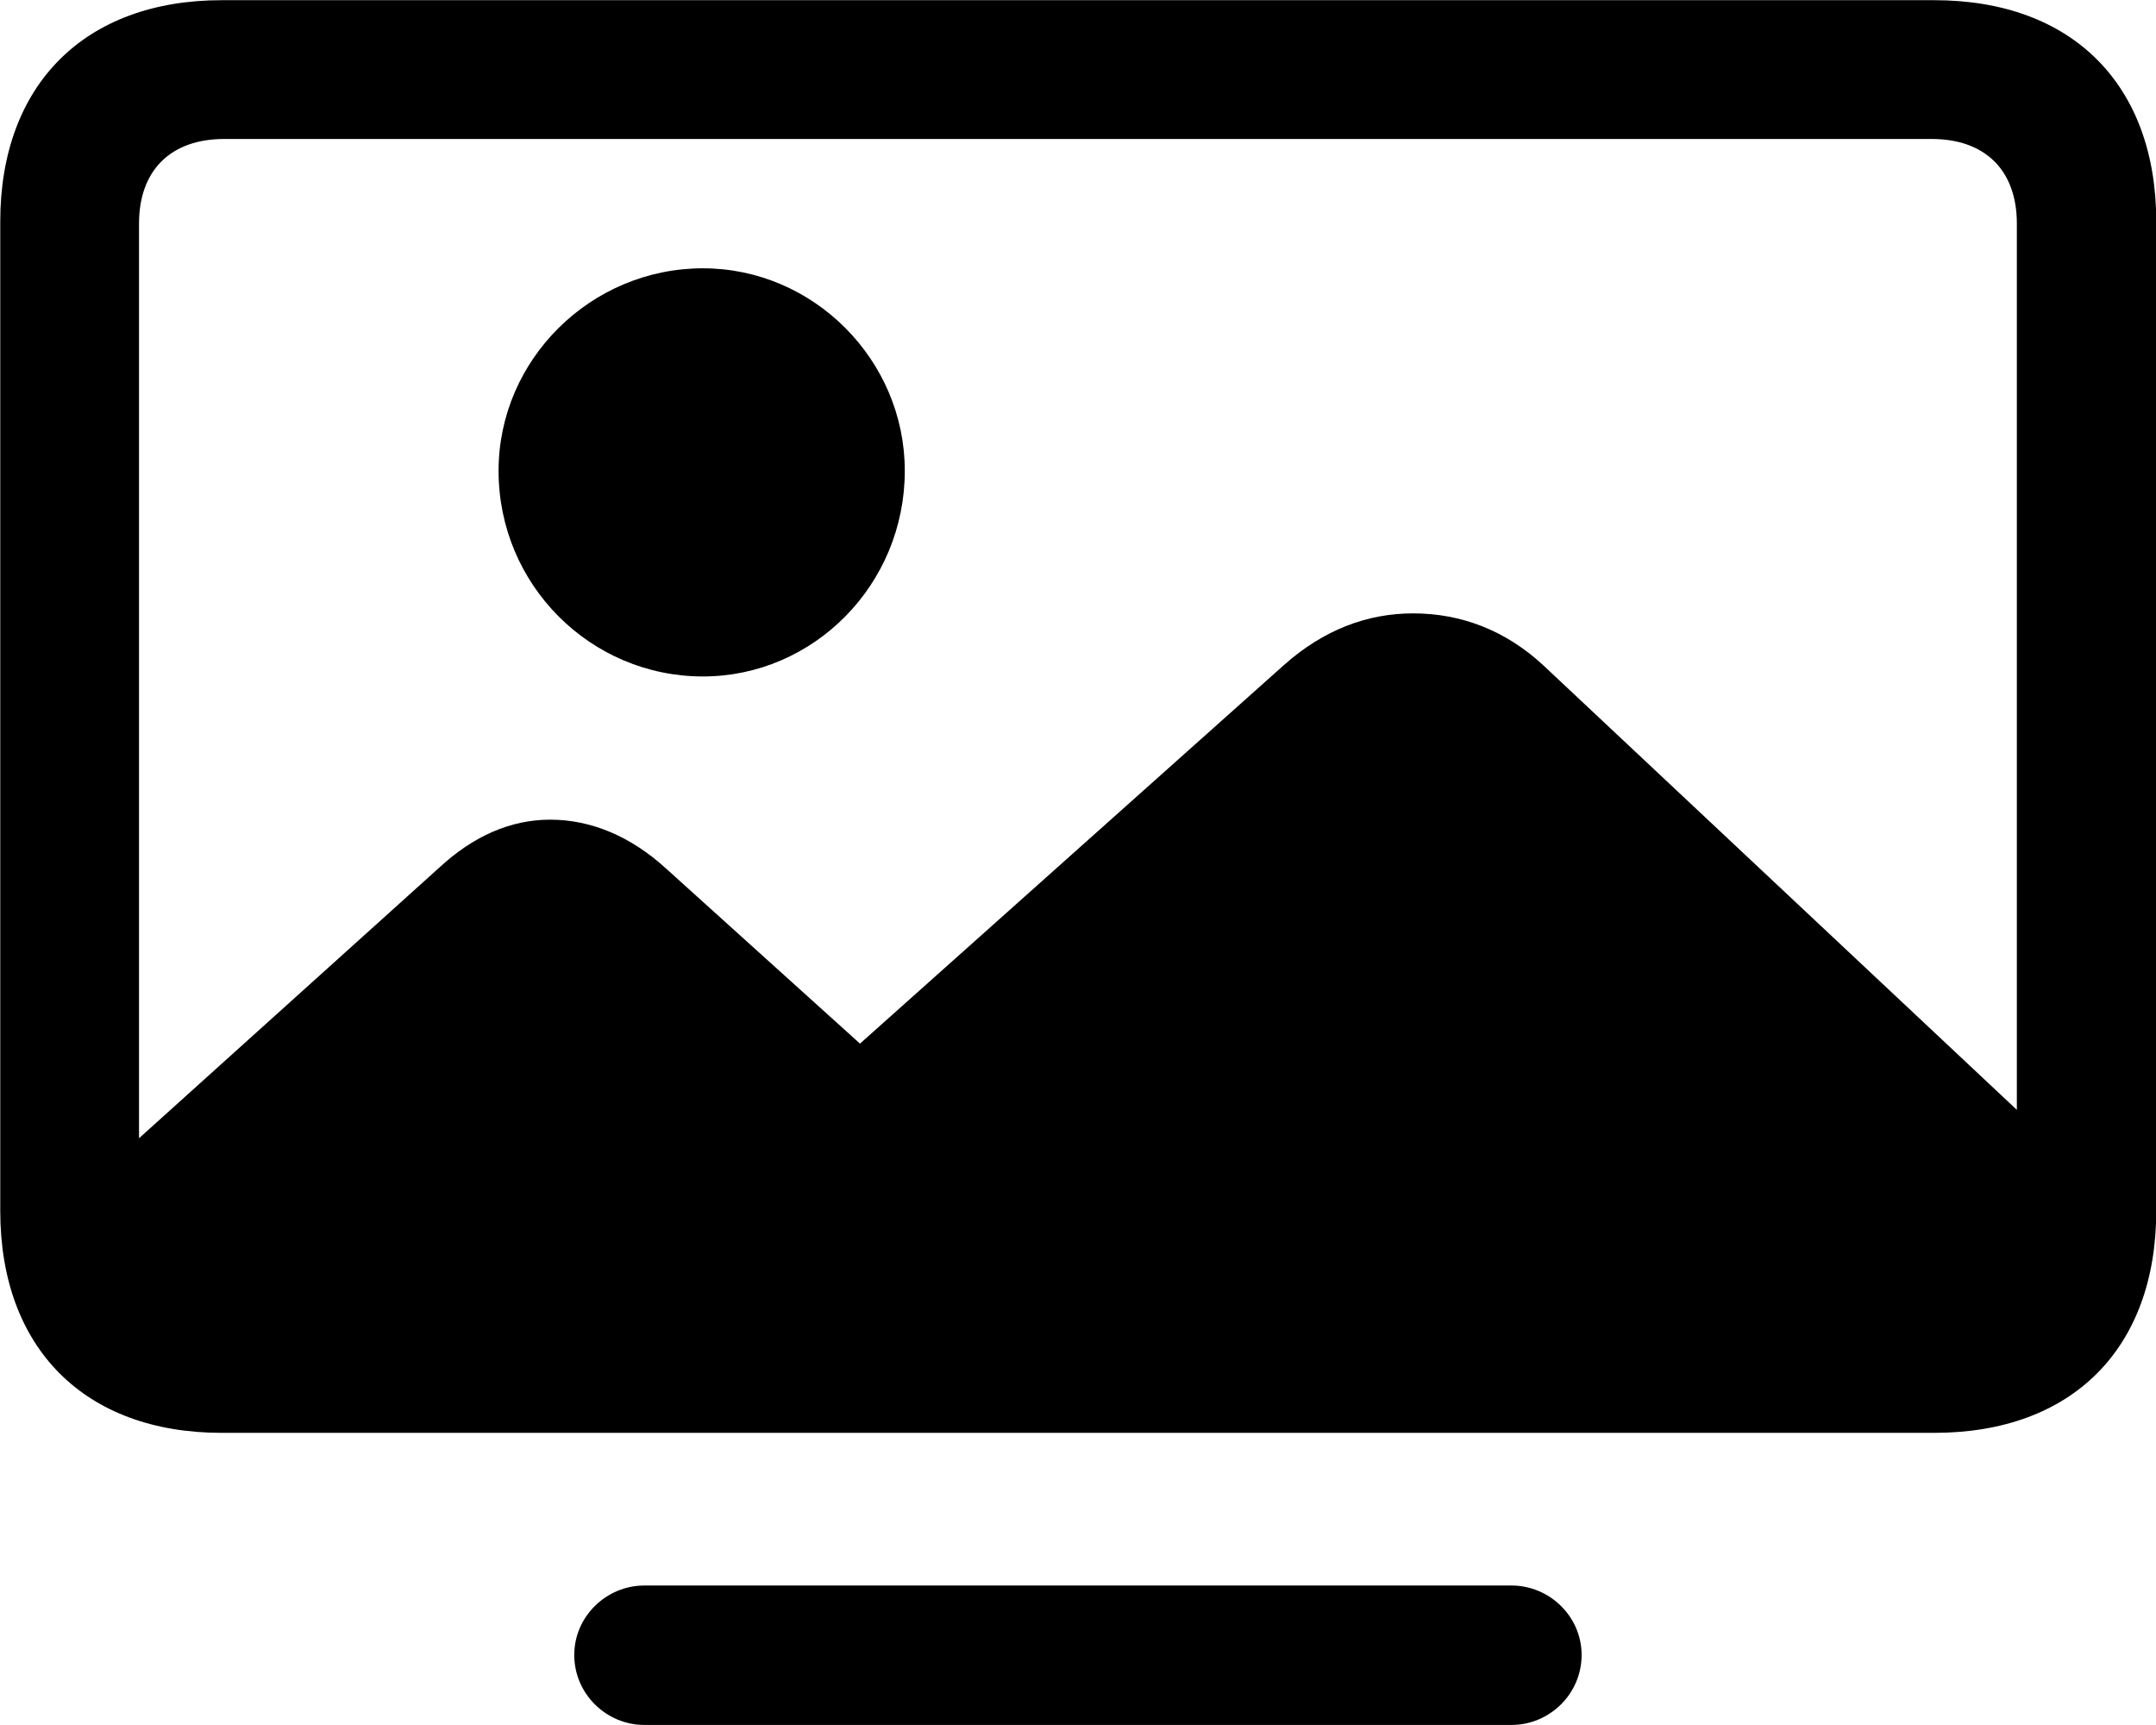 
<svg
    viewBox="0 0 34.18 27.344"
    xmlns="http://www.w3.org/2000/svg"
>
    <path
        fill="inherit"
        d="M3.514 22.713H30.664C32.854 22.713 34.184 21.373 34.184 19.193V3.513C34.184 1.343 32.854 0.003 30.664 0.003H3.514C1.344 0.003 0.004 1.343 0.004 3.513V19.193C0.004 21.373 1.344 22.713 3.514 22.713ZM2.204 3.543C2.204 2.703 2.704 2.203 3.554 2.203H30.624C31.474 2.203 31.974 2.703 31.974 3.543V17.593L24.474 10.553C23.874 9.993 23.164 9.723 22.404 9.723C21.674 9.723 20.984 9.983 20.354 10.543L13.634 16.543L10.554 13.763C9.994 13.253 9.364 12.993 8.724 12.993C8.094 12.993 7.504 13.253 6.964 13.753L2.204 18.043ZM11.144 10.723C12.894 10.723 14.344 9.273 14.344 7.463C14.344 5.703 12.894 4.253 11.144 4.253C9.364 4.253 7.904 5.703 7.904 7.463C7.904 9.273 9.364 10.723 11.144 10.723ZM10.214 27.343H23.964C24.564 27.343 25.074 26.853 25.074 26.233C25.074 25.623 24.564 25.133 23.964 25.133H10.214C9.614 25.133 9.104 25.623 9.104 26.233C9.104 26.853 9.614 27.343 10.214 27.343Z"
        fillRule="evenodd"
        clipRule="evenodd"
    />
</svg>
        